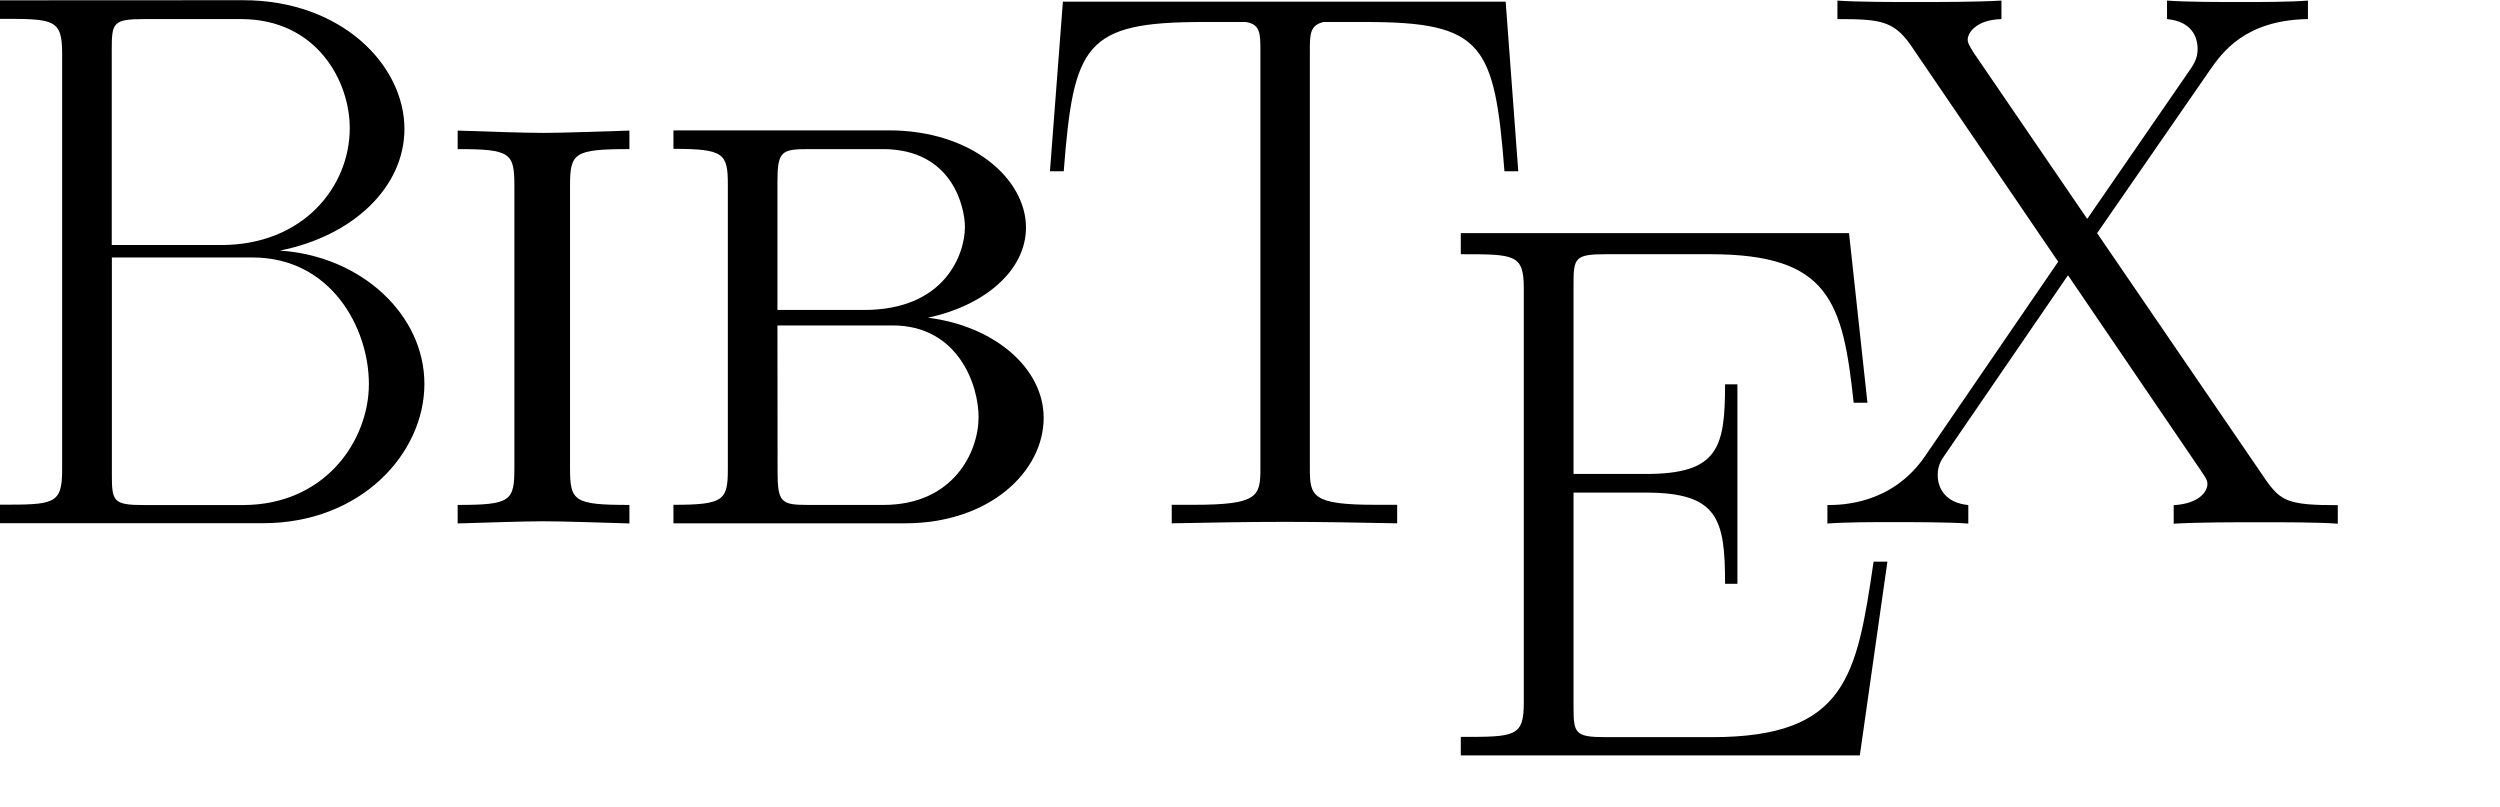 <?xml version="1.0" encoding="UTF-8" standalone="no"?>
<svg xmlns:dc="http://purl.org/dc/elements/1.1/" xmlns:cc="http://web.resource.org/cc/" xmlns:rdf="http://www.w3.org/1999/02/22-rdf-syntax-ns#" xmlns:svg="http://www.w3.org/2000/svg" xmlns="http://www.w3.org/2000/svg" xmlns:sodipodi="http://inkscape.sourceforge.net/DTD/sodipodi-0.dtd" xmlns:inkscape="http://www.inkscape.org/namespaces/inkscape" width="30cm" height="274.35pt" id="svg2" sodipodi:version="0.32" inkscape:version="0.43" sodipodi:docname="bibtex_logo2.svg" sodipodi:docbase="/home/adb/tmp" version="1.0">
  <sodipodi:namedview inkscape:window-height="553" inkscape:window-width="822" inkscape:pageshadow="2" inkscape:pageopacity="0.0" borderopacity="1.0" bordercolor="#666666" pagecolor="#ffffff" id="base" inkscape:zoom="0.60318285" inkscape:cx="538.55844" inkscape:cy="45.591482" inkscape:window-x="10" inkscape:window-y="75" inkscape:current-layer="svg2"/>
  <defs id="defs4">
    <marker id="ArrowEnd" viewBox="0 0 10 10" refX="0" refY="5" markerUnits="strokeWidth" markerWidth="4" markerHeight="3" orient="auto">
      <path d="M 0,0 L 10,5 L 0,10 L 0,0 z " id="path7"/>
    </marker>
    <marker id="ArrowStart" viewBox="0 0 10 10" refX="10" refY="5" markerUnits="strokeWidth" markerWidth="4" markerHeight="3" orient="auto">
      <path d="M 10,0 L 0,5 L 10,10 L 10,0 z " id="path10"/>
    </marker>
  </defs>
  <g id="g12" transform="matrix(14.043,0,0,14.043,0,9.131875e-2)">
    <path style="fill:#000000;stroke:none" d="M 0,0.004 L 0,0.602 C 1.73,0.602 2.007,0.602 2.007,1.719 L 2.007,15.176 C 2.007,16.293 1.734,16.293 0,16.293 L 0,16.891 L 8.496,16.891 C 11.656,16.891 13.707,14.641 13.707,12.391 C 13.707,10.164 11.679,8.262 9.039,8.086 C 11.406,7.618 13.062,6.036 13.062,4.157 C 13.062,2.106 11.039,0 7.851,0 L 0,0.004 z M 3.609,7.907 L 3.609,1.579 C 3.609,0.735 3.656,0.61 4.64,0.61 L 7.785,0.61 C 10.214,0.61 11.296,2.594 11.296,4.133 C 11.296,6.02 9.796,7.907 7.144,7.907 L 3.609,7.907 z M 4.64,16.305 C 3.66,16.305 3.613,16.18 3.613,15.336 L 3.613,8.309 L 8.156,8.309 C 10.683,8.309 11.914,10.575 11.914,12.395 C 11.914,14.211 10.515,16.305 7.839,16.305" id="path14"/>
    <path style="fill:#000000;stroke:none" d="M 18.41,5.997 C 18.41,4.934 18.535,4.809 20.328,4.809 L 20.328,4.211 C 19.488,4.235 18.199,4.286 17.554,4.286 C 16.91,4.286 15.621,4.239 14.781,4.211 L 14.781,4.809 C 16.492,4.809 16.613,4.934 16.613,5.997 L 16.613,15.114 C 16.613,16.176 16.496,16.301 14.781,16.301 L 14.781,16.899 C 15.621,16.875 16.91,16.829 17.554,16.829 C 18.199,16.829 19.484,16.875 20.328,16.899 L 20.328,16.301 C 18.535,16.301 18.41,16.18 18.41,15.114" id="path16"/>
    <path style="fill:#000000;stroke:none" d="M 21.75,4.204 L 21.75,4.801 C 23.386,4.801 23.507,4.95 23.507,5.965 L 23.507,15.133 C 23.507,16.149 23.386,16.297 21.75,16.297 L 21.75,16.895 L 29.226,16.895 C 31.972,16.895 33.707,15.215 33.707,13.489 C 33.707,11.883 32.121,10.524 29.968,10.254 C 31.726,9.887 33.136,8.774 33.136,7.34 C 33.136,5.786 31.406,4.204 28.707,4.204 L 21.75,4.204 z M 25.109,10.004 L 25.109,5.868 C 25.109,4.883 25.234,4.809 26.109,4.809 L 28.511,4.809 C 30.789,4.809 31.164,6.731 31.164,7.321 C 31.164,8.207 30.515,10.004 27.91,10.004 L 25.109,10.004 z M 25.109,10.504 L 28.828,10.504 C 30.933,10.504 31.605,12.411 31.605,13.465 C 31.605,14.594 30.789,16.301 28.531,16.301 L 26.101,16.301 C 25.234,16.301 25.113,16.227 25.113,15.223" id="path18"/>
    <path style="fill:#000000;stroke:none" d="M 48.628,0.047 L 34.328,0.047 L 33.91,5.524 L 34.355,5.524 C 34.675,1.422 35.027,0.704 38.867,0.704 C 39.312,0.704 40.035,0.704 40.234,0.704 C 40.707,0.778 40.707,1.079 40.707,1.649 L 40.707,15.129 C 40.707,16.024 40.632,16.297 38.546,16.297 L 37.843,16.297 L 37.843,16.895 C 39.031,16.872 40.269,16.848 41.484,16.848 C 42.695,16.848 43.937,16.872 45.124,16.895 L 45.124,16.297 L 44.433,16.297 C 42.378,16.297 42.304,16.024 42.304,15.129 L 42.304,1.649 C 42.304,1.102 42.304,0.805 42.75,0.704 C 42.945,0.704 43.664,0.704 44.109,0.704 C 47.898,0.704 48.269,1.418 48.589,5.524 L 49.035,5.524" id="path20"/>
    <path style="fill:#000000;stroke:none" d="M 60.957,18.133 L 60.511,18.133 C 59.968,21.805 59.648,23.801 55.292,23.801 L 51.855,23.801 C 50.867,23.801 50.82,23.676 50.82,22.825 L 50.82,15.903 L 53.156,15.903 C 55.492,15.903 55.714,16.758 55.714,18.848 L 56.113,18.848 L 56.113,12.407 L 55.714,12.407 C 55.714,14.461 55.492,15.301 53.156,15.301 L 50.82,15.301 L 50.82,9.164 C 50.82,8.329 50.867,8.204 51.855,8.204 L 55.242,8.204 C 59.074,8.204 59.519,9.727 59.867,13 L 60.312,13 L 59.718,7.524 L 47.179,7.524 L 47.179,8.204 C 48.933,8.204 49.214,8.204 49.214,9.317 L 49.214,22.68 C 49.214,23.793 48.937,23.793 47.179,23.793 L 47.179,24.391 L 60.066,24.391" id="path22"/>
    <path style="fill:#000000;stroke:none" d="M 67.73,7.524 L 71.394,2.227 C 71.761,1.707 72.507,0.637 74.539,0.61 L 74.539,0.012 C 73.972,0.059 73.031,0.059 72.437,0.059 C 71.621,0.059 70.605,0.059 69.988,0.012 L 69.988,0.61 C 70.781,0.684 70.976,1.18 70.976,1.579 C 70.976,1.875 70.855,2.075 70.679,2.321 L 67.41,7.063 L 63.746,1.7 C 63.574,1.43 63.55,1.352 63.55,1.278 C 63.55,1.055 63.82,0.633 64.64,0.61 L 64.64,0.012 C 63.847,0.059 62.636,0.059 61.82,0.059 C 61.179,0.059 59.941,0.059 59.343,0.012 L 59.343,0.61 C 60.703,0.61 61.148,0.661 61.695,1.43 L 66.472,8.446 L 62.164,14.739 C 61.101,16.278 59.492,16.305 59.019,16.305 L 59.019,16.903 C 59.585,16.856 60.527,16.856 61.121,16.856 C 61.789,16.856 62.953,16.856 63.57,16.903 L 63.57,16.305 C 62.804,16.231 62.582,15.735 62.582,15.336 C 62.582,15.016 62.703,14.84 62.828,14.664 L 66.789,8.883 L 71.097,15.215 C 71.292,15.489 71.292,15.563 71.292,15.637 C 71.292,15.832 71.07,16.258 70.203,16.309 L 70.203,16.907 C 70.996,16.86 72.207,16.86 73.023,16.86 C 73.664,16.86 74.902,16.86 75.503,16.907 L 75.503,16.309 C 73.917,16.309 73.667,16.188 73.175,15.489" id="path24"/>
  </g>
</svg>